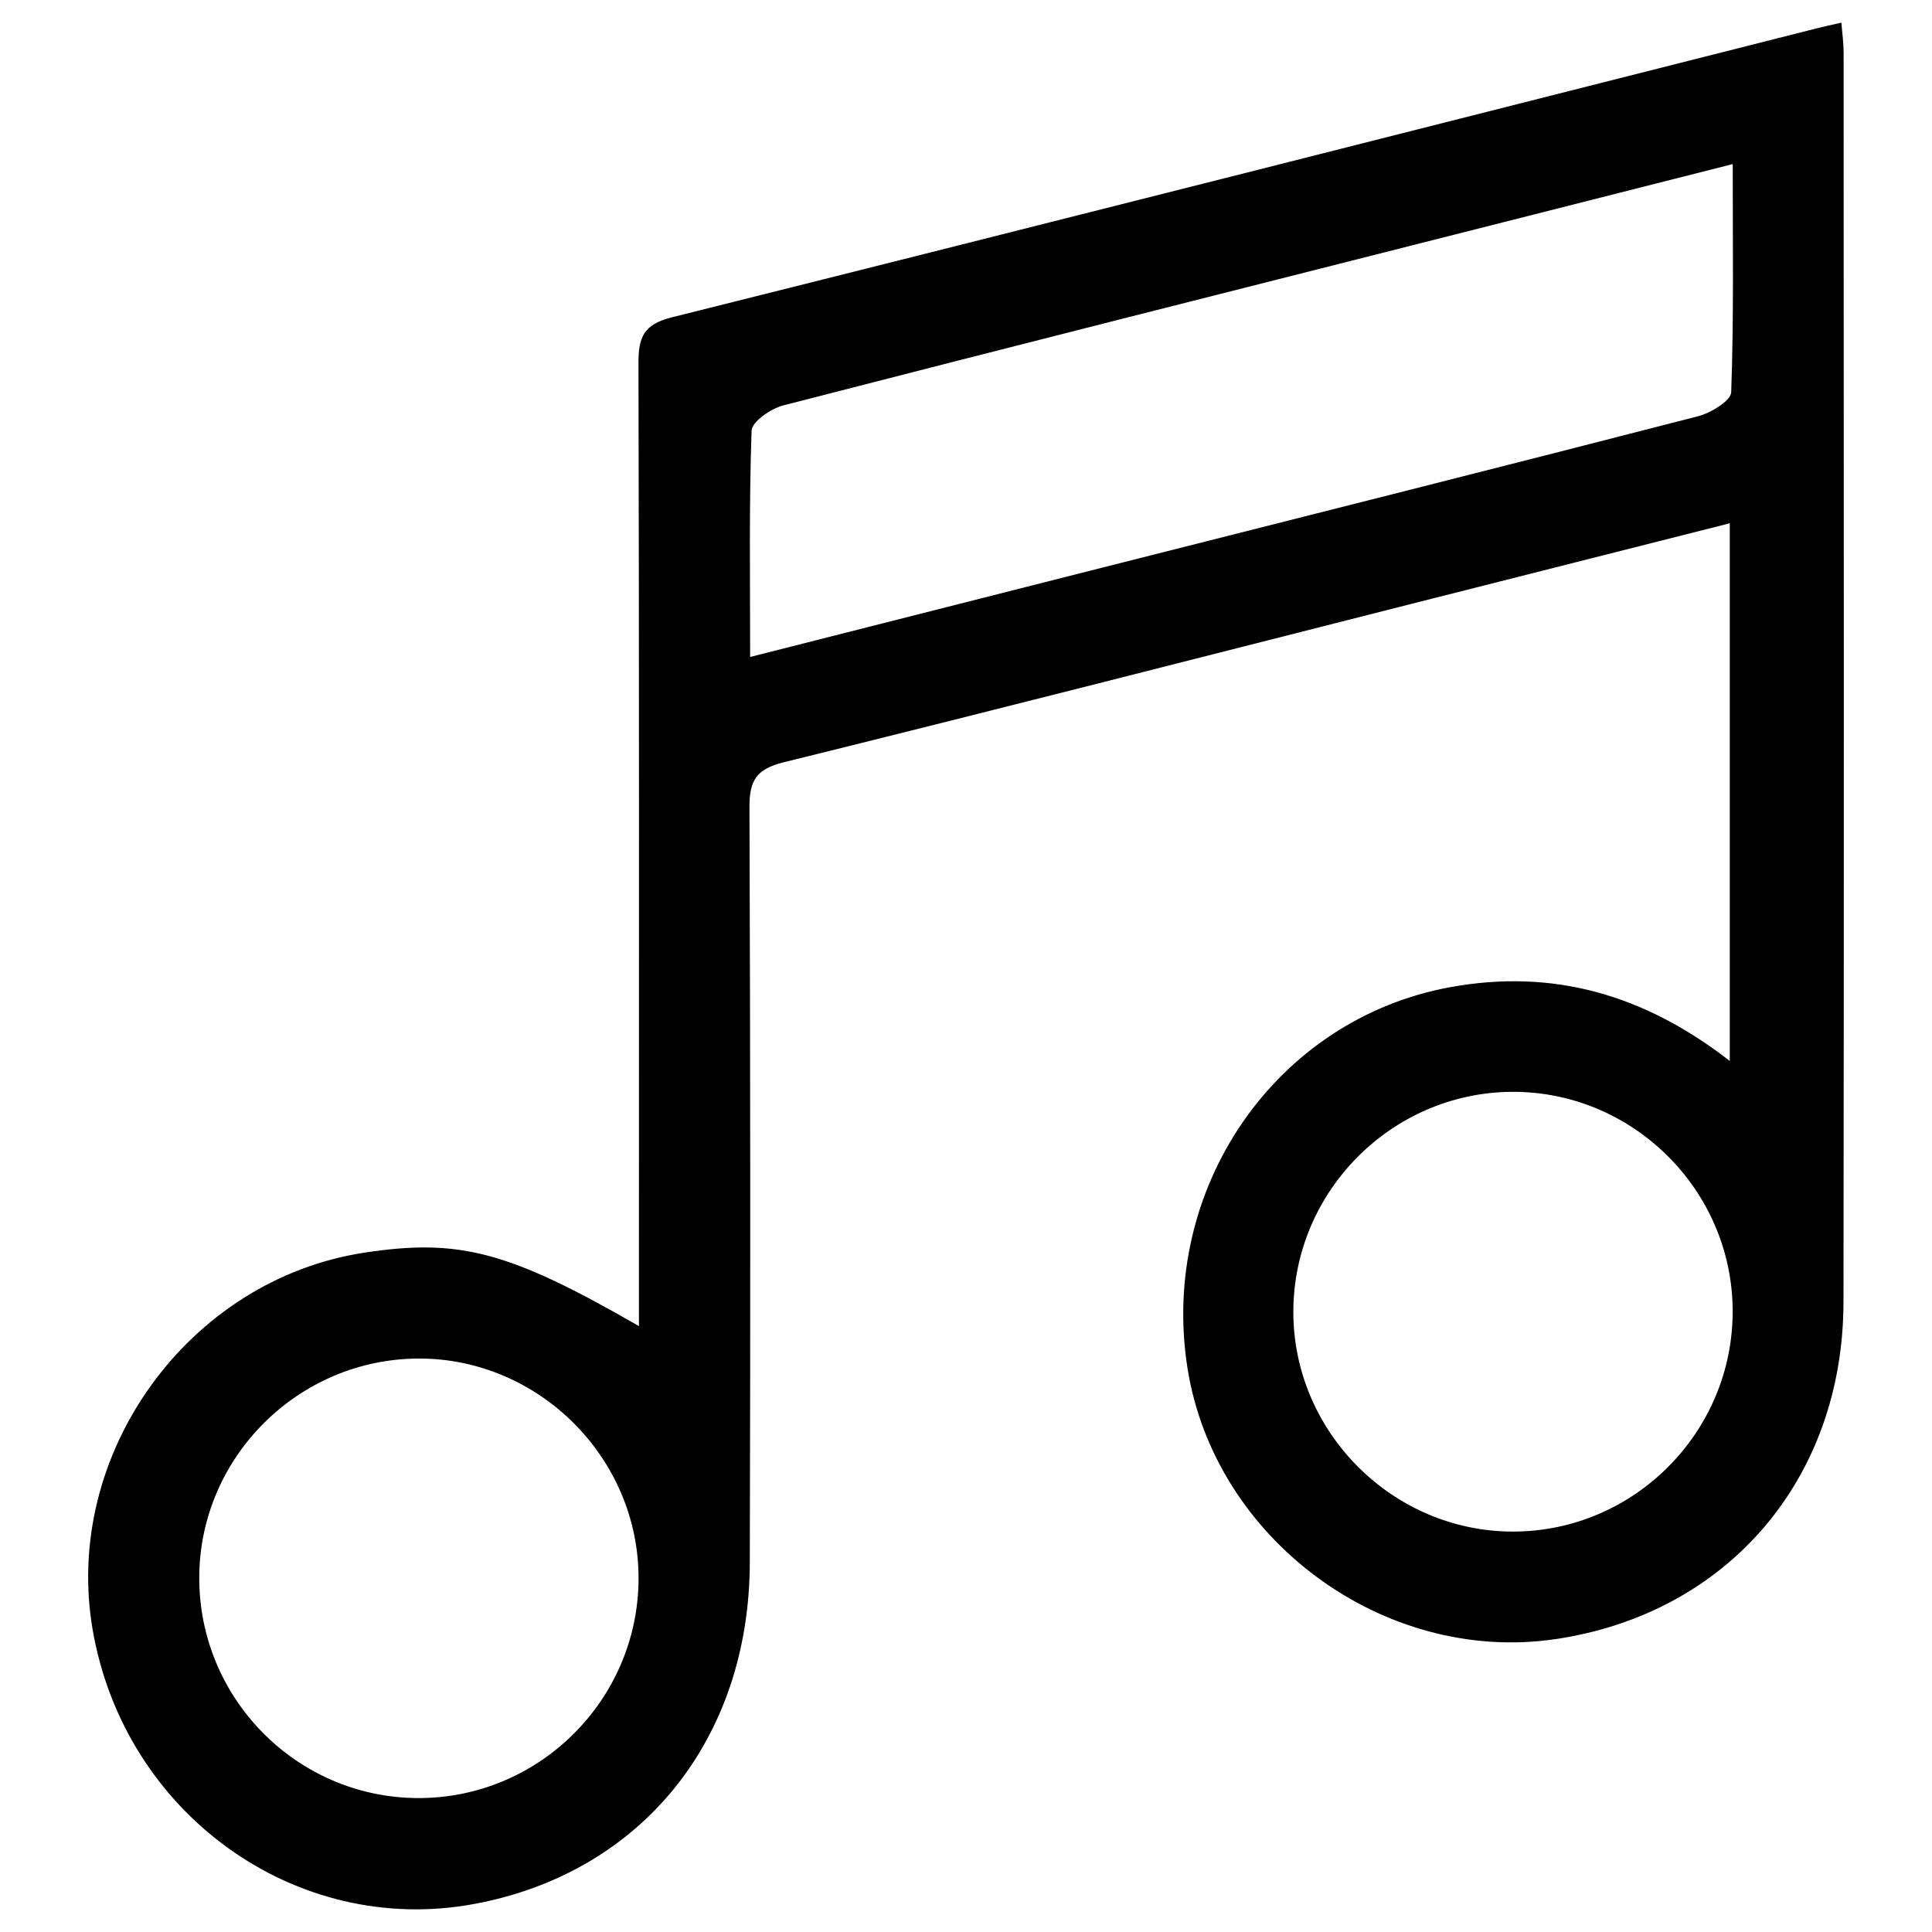 <?xml version="1.0" encoding="utf-8"?>
<!-- Generator: Adobe Illustrator 17.0.0, SVG Export Plug-In . SVG Version: 6.00 Build 0)  -->
<!DOCTYPE svg PUBLIC "-//W3C//DTD SVG 1.1//EN" "http://www.w3.org/Graphics/SVG/1.1/DTD/svg11.dtd">
<svg version="1.1" id="Layer_1" xmlns="http://www.w3.org/2000/svg" xmlns:xlink="http://www.w3.org/1999/xlink" x="0px" y="0px"
	 width="200px" height="200px" viewBox="0 0 200 200" enable-background="new 0 0 200 200" xml:space="preserve">
<path d="M66.143,137.279c0-2.931,0-5.33,0-7.73c0-30.656,0.029-61.312-0.049-91.968c-0.007-2.651,0.533-3.999,3.416-4.721
	c39.578-9.902,79.12-19.947,118.671-29.954c0.728-0.184,1.464-0.338,2.439-0.562c0.09,1.147,0.231,2.114,0.231,3.08
	c0.01,43.122,0.052,86.244-0.014,129.366c-0.028,18.362-12.045,32.282-29.843,34.895c-17.741,2.605-35.271-10.322-38.067-28.071
	c-2.934-18.624,9.152-36.116,27.181-39.418c10.672-1.954,20.124,0.77,28.958,7.634c0-18.704,0-37.027,0-55.66
	c-10.985,2.781-21.931,5.548-32.875,8.322c-21.683,5.497-43.349,11.06-65.065,16.42c-2.823,0.697-3.551,1.883-3.542,4.632
	c0.094,26.076,0.108,52.153,0.035,78.23c-0.052,18.354-11.251,32.116-28.533,35.325c-18.457,3.427-36.206-9.33-39.493-28.386
	c-3.136-18.179,9.88-36.249,28.117-39.036C47.541,128.176,52.679,129.519,66.143,137.279z M77.654,68.009
	c12.557-3.186,24.49-6.221,36.426-9.242c20.573-5.208,41.156-10.379,61.706-15.678c1.321-0.341,3.397-1.601,3.428-2.494
	c0.273-7.725,0.157-15.463,0.157-23.608c-9.882,2.505-19.352,4.907-28.821,7.306C127.389,30.161,104.223,36,81.089,41.966
	c-1.284,0.331-3.252,1.681-3.285,2.614C77.536,52.184,77.654,59.802,77.654,68.009z M179.365,135.637
	c-0.067-12.527-10.452-22.749-22.97-22.609c-12.376,0.138-22.469,10.323-22.509,22.715c-0.04,12.501,10.306,22.847,22.806,22.806
	C169.222,158.507,179.432,148.19,179.365,135.637z M43.191,186.135c12.548,0.083,22.854-10.114,22.912-22.669
	c0.057-12.496-10.294-22.871-22.78-22.83c-12.397,0.04-22.581,10.14-22.695,22.509C20.511,175.727,30.645,186.052,43.191,186.135z"
	/>
</svg>
